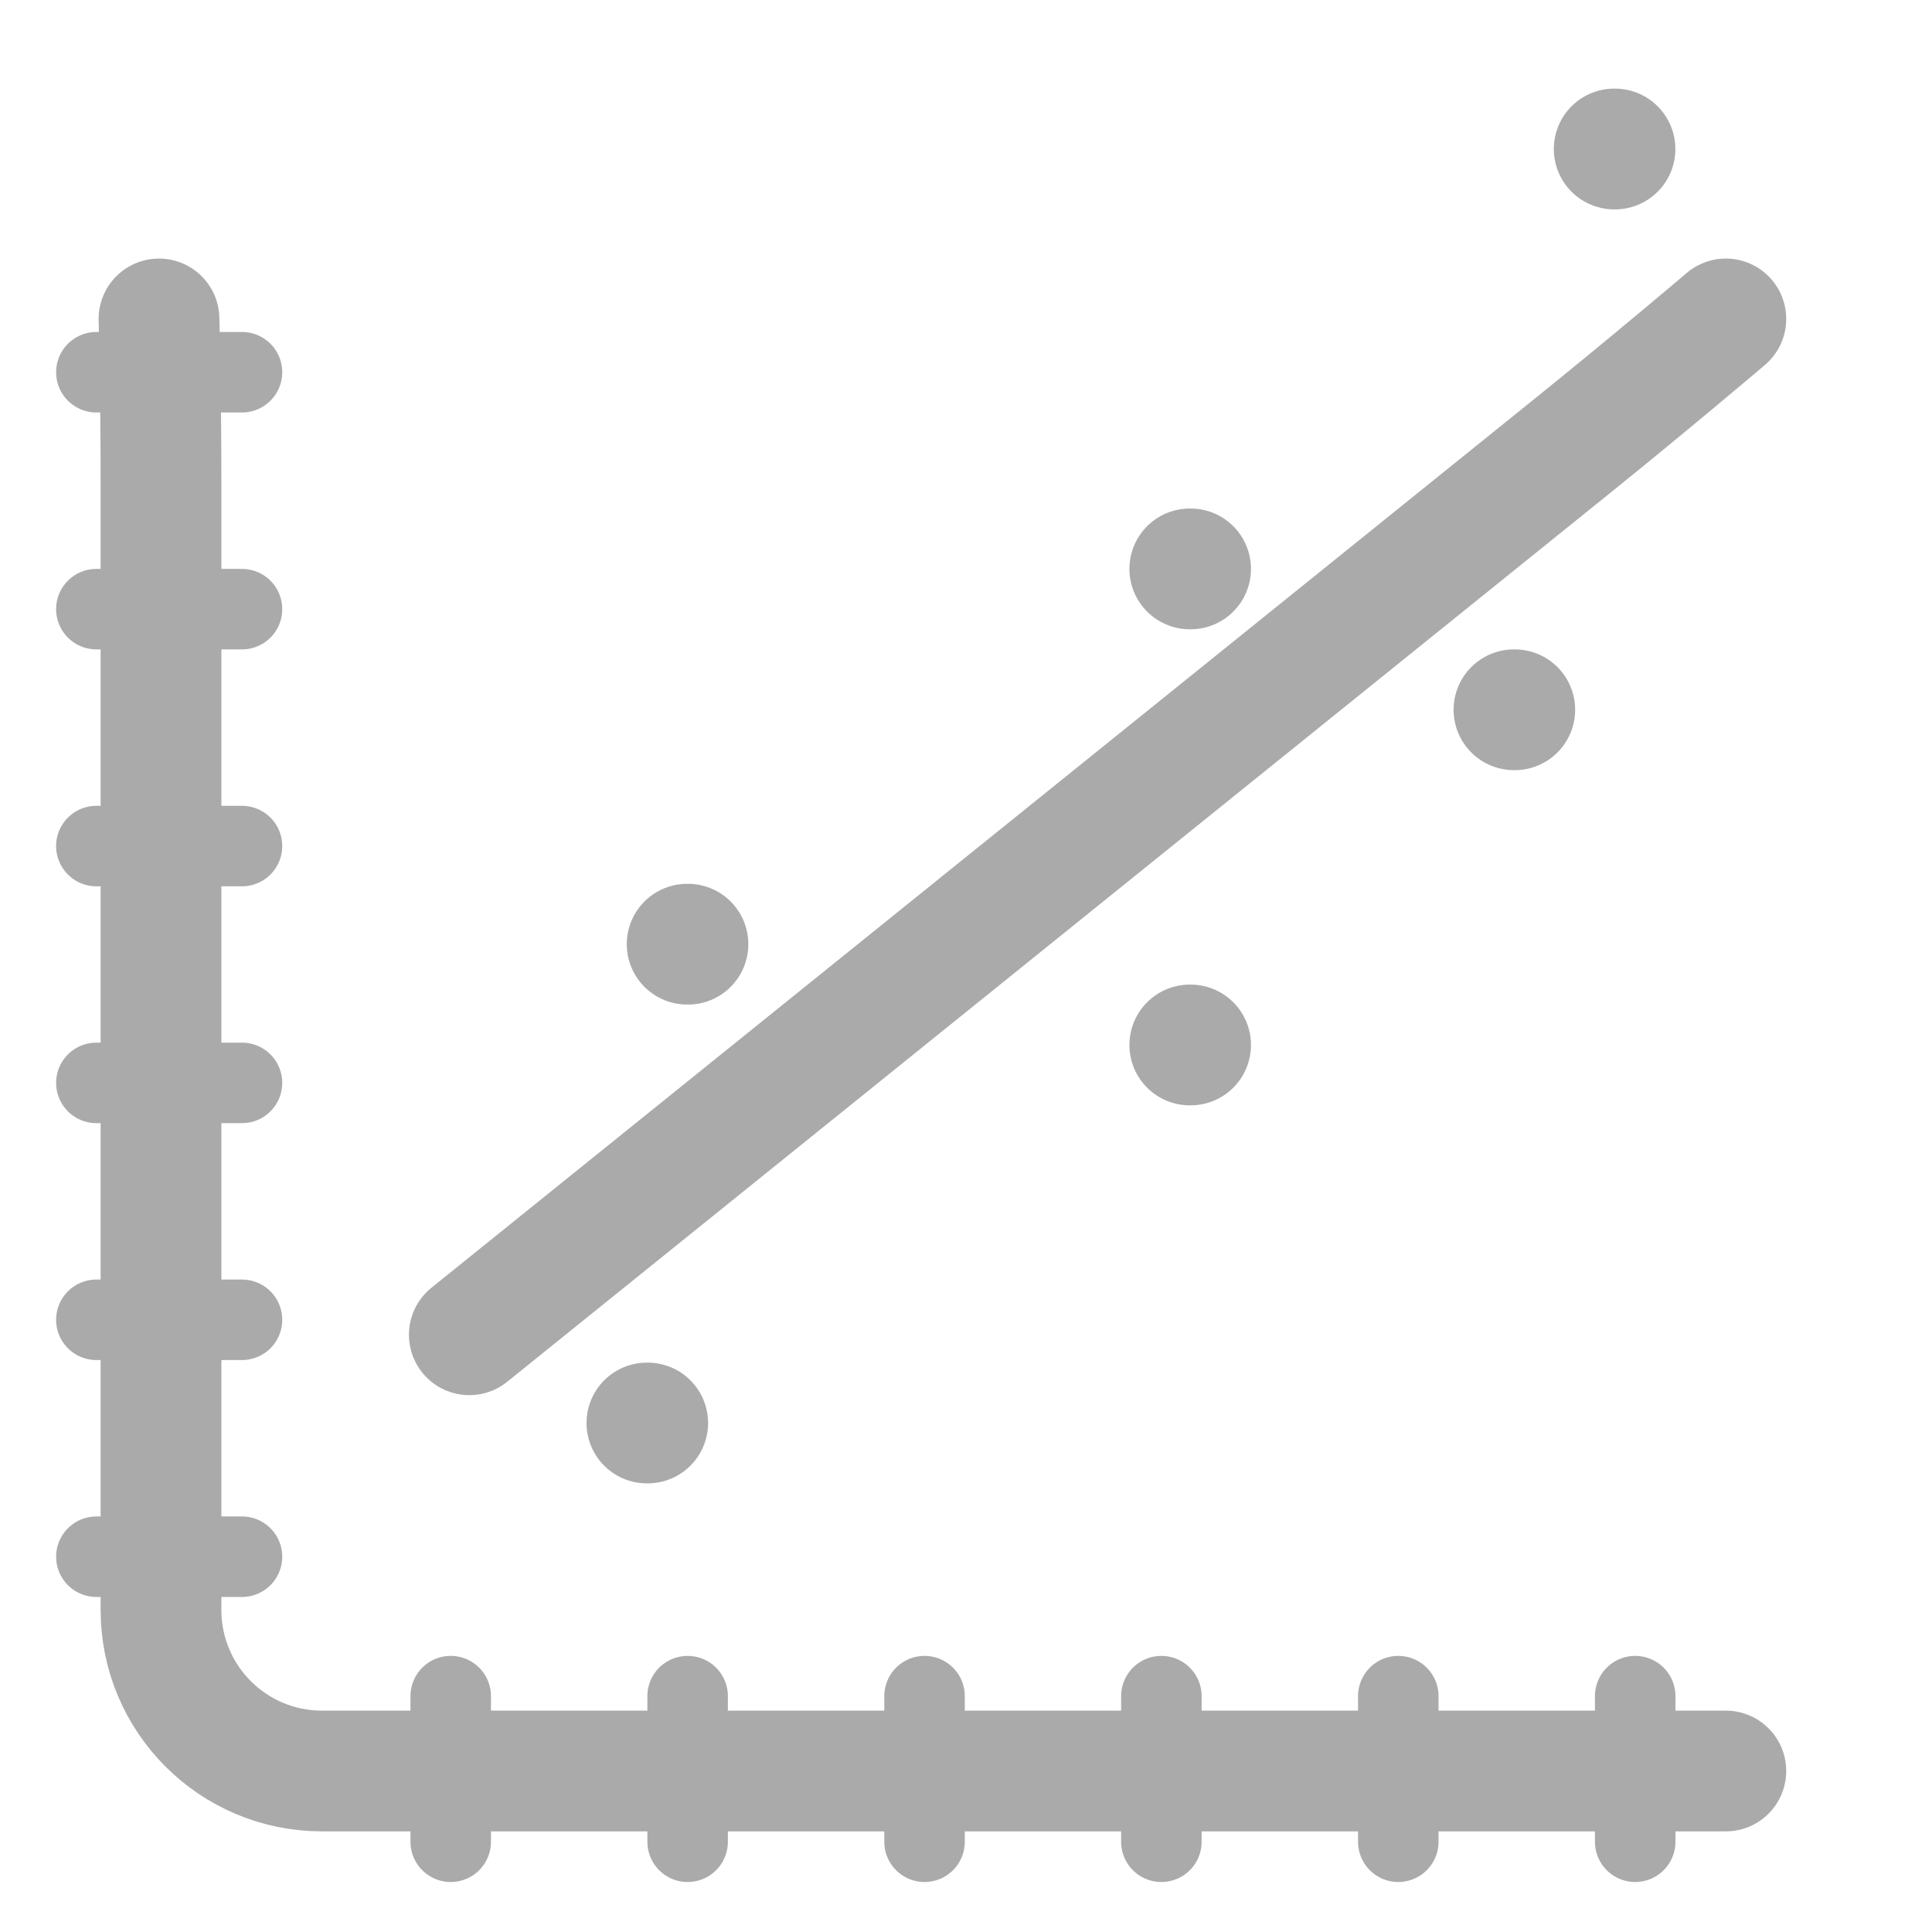 <?xml version="1.0" encoding="UTF-8" standalone="no"?>
<svg
   width="20"
   height="20"
   viewBox="0 0 24 24"
   fill="none"
   stroke="#aaaaaa"
   stroke-width="1.5"
   stroke-linecap="round"
   stroke-linejoin="round"
   class="feather feather-edit"
   version="1.1"
   id="svg1478"
   sodipodi:docname="curve_fit.svg"
   inkscape:version="1.2.2 (b0a8486541, 2022-12-01)"
   inkscape:export-filename="../curvefit.png"
   inkscape:export-xdpi="124"
   inkscape:export-ydpi="124"
   xmlns:inkscape="http://www.inkscape.org/namespaces/inkscape"
   xmlns:sodipodi="http://sodipodi.sourceforge.net/DTD/sodipodi-0.dtd"
   xmlns="http://www.w3.org/2000/svg"
   xmlns:svg="http://www.w3.org/2000/svg"
   xmlns:rdf="http://www.w3.org/1999/02/22-rdf-syntax-ns#"
   xmlns:cc="http://creativecommons.org/ns#"
   xmlns:dc="http://purl.org/dc/elements/1.1/">
  <defs
     id="defs1482" />
  <sodipodi:namedview
     pagecolor="#ffffff"
     bordercolor="#666666"
     borderopacity="1"
     objecttolerance="10"
     gridtolerance="10"
     guidetolerance="10"
     inkscape:pageopacity="0"
     inkscape:pageshadow="2"
     inkscape:window-width="1920"
     inkscape:window-height="1008"
     id="namedview1480"
     showgrid="false"
     inkscape:zoom="31.4"
     inkscape:cx="10.015924"
     inkscape:cy="9.9840764"
     inkscape:window-x="0"
     inkscape:window-y="0"
     inkscape:window-maximized="1"
     inkscape:current-layer="svg1478"
     inkscape:showpageshadow="2"
     inkscape:pagecheckerboard="0"
     inkscape:deskcolor="#d1d1d1" />
  <path
     d="M 1.975,3.962 C 1.975,3.962 2,4.895 2,6 v 14 c 0,1.105 0.895,2 2,2 h 17.439"
     id="path1474"
     sodipodi:nodetypes="csssc" />
  <path
     d="m 21.439,3.962 c 0,0 -0.89,0.758 -1.966,1.625 L 5.83,16.581"
     id="path1474-36"
     sodipodi:nodetypes="csc"
     style="stroke-width:1.5" />
  <path
     d="m 1.197,4.624 h 1.809"
     id="path1474-3"
     sodipodi:nodetypes="cc"
     style="stroke-width:1" />
  <path
     d="m 1.197,7.567 h 1.809"
     id="path1474-3-6"
     sodipodi:nodetypes="cc"
     style="stroke-width:1" />
  <path
     d="m 1.197,10.51 h 1.809"
     id="path1474-3-6-7"
     sodipodi:nodetypes="cc"
     style="stroke-width:1" />
  <path
     d="m 1.197,13.452 h 1.809"
     id="path1474-3-6-5"
     sodipodi:nodetypes="cc"
     style="stroke-width:1" />
  <path
     d="m 1.197,16.395 h 1.809"
     id="path1474-3-6-5-3"
     sodipodi:nodetypes="cc"
     style="stroke-width:1" />
  <path
     d="m 1.197,19.338 h 1.809"
     id="path1474-3-6-5-3-5"
     sodipodi:nodetypes="cc"
     style="stroke-width:1" />
  <g
     id="g1630"
     transform="rotate(90,9.096,24.497)">
    <path
       d="m 5.669,13.28 h 1.809"
       id="path1474-3-62"
       sodipodi:nodetypes="cc"
       style="stroke-width:1" />
    <path
       d="m 5.669,16.223 h 1.809"
       id="path1474-3-6-9"
       sodipodi:nodetypes="cc"
       style="stroke-width:1" />
    <path
       d="m 5.669,19.166 h 1.809"
       id="path1474-3-6-7-1"
       sodipodi:nodetypes="cc"
       style="stroke-width:1" />
    <path
       d="m 5.669,22.108 h 1.809"
       id="path1474-3-6-5-2"
       sodipodi:nodetypes="cc"
       style="stroke-width:1" />
    <path
       d="m 5.669,25.051 h 1.809"
       id="path1474-3-6-5-3-7"
       sodipodi:nodetypes="cc"
       style="stroke-width:1" />
    <path
       d="m 5.669,27.994 h 1.809"
       id="path1474-3-6-5-3-5-0"
       sodipodi:nodetypes="cc"
       style="stroke-width:1" />
  </g>
  <line
     x1="8.536"
     y1="11.729"
     x2="8.546"
     y2="11.729"
     id="line3275" />
  <line
     x1="8.036"
     y1="17.677"
     x2="8.046"
     y2="17.677"
     id="line3277" />
  <line
     x1="14.78"
     y1="12.981"
     x2="14.79"
     y2="12.981"
     id="line3279" />
  <line
     x1="20.052"
     y1="1.851"
     x2="20.062"
     y2="1.851"
     id="line3281" />
  <line
     x1="14.78"
     y1="7.067"
     x2="14.79"
     y2="7.067"
     id="line3283" />
  <line
     x1="18.807"
     y1="8.817"
     x2="18.817"
     y2="8.817"
     id="line3285" />
</svg>
